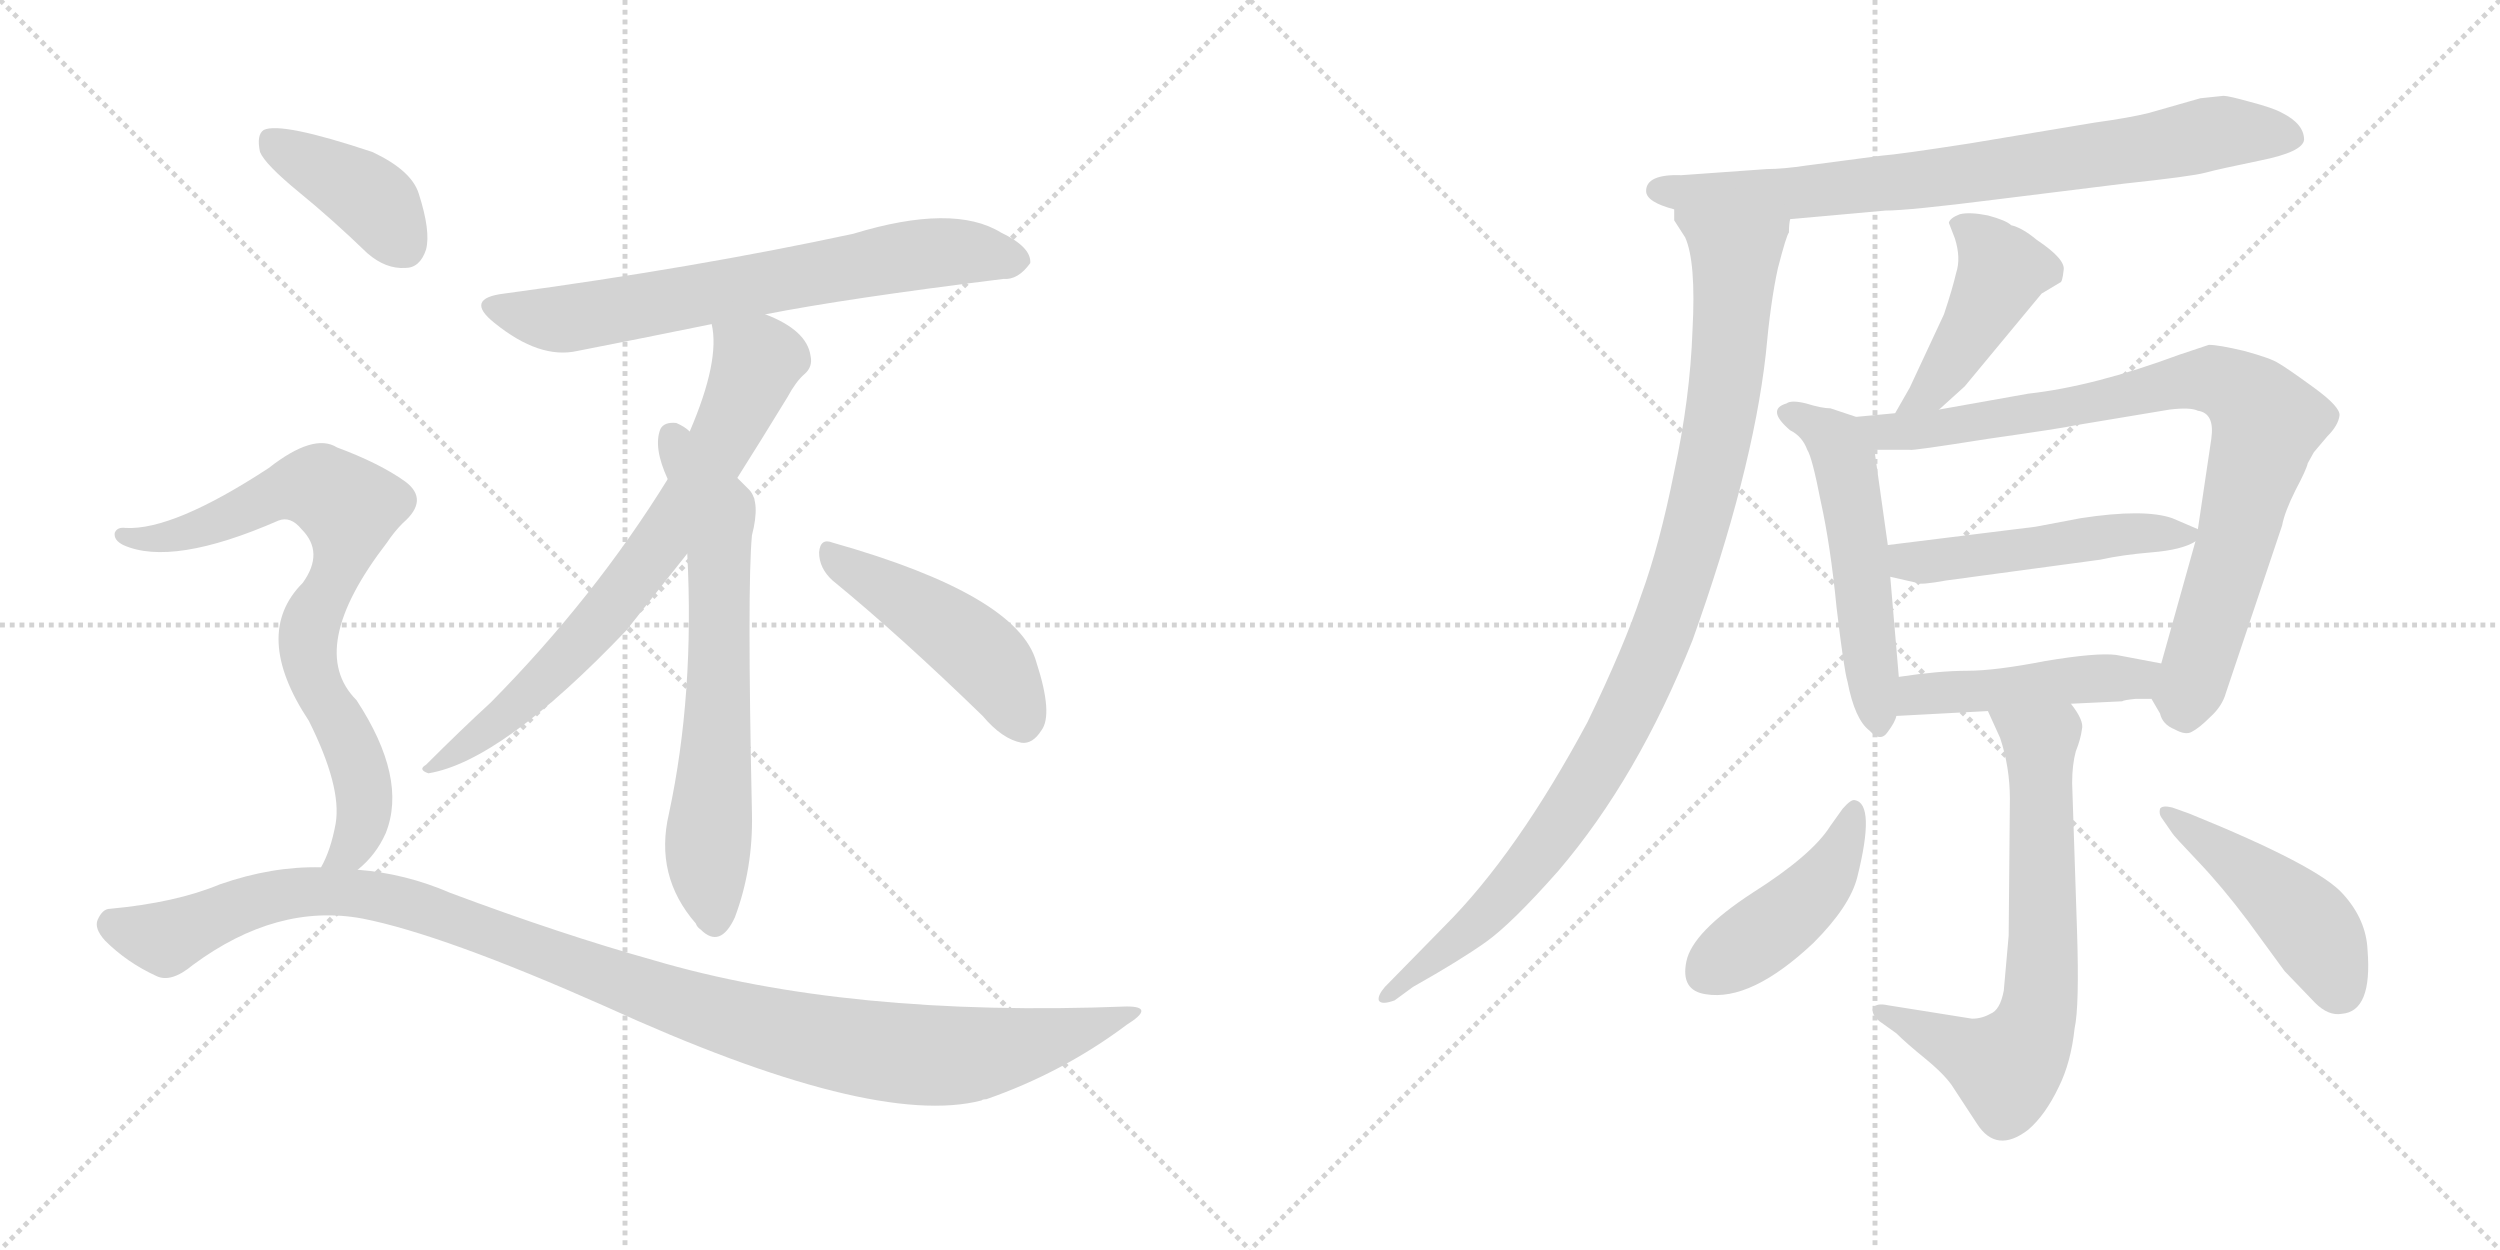 <svg version="1.1" viewBox="0 0 2048 1024" xmlns="http://www.w3.org/2000/svg">
  <g stroke="lightgray" stroke-dasharray="1,1" stroke-width="1" transform="scale(4, 4)">
    <line x1="0" y1="0" x2="256" y2="256"></line>
    <line x1="256" y1="0" x2="0" y2="256"></line>
    <line x1="128" y1="0" x2="128" y2="256"></line>
    <line x1="0" y1="128" x2="256" y2="128"></line>
    <line x1="256" y1="0" x2="512" y2="256"></line>
    <line x1="512" y1="0" x2="256" y2="256"></line>
    <line x1="384" y1="0" x2="384" y2="256"></line>
    <line x1="256" y1="128" x2="512" y2="128"></line>
  </g>
<g transform="scale(1, -1) translate(0, -850)">
   <style type="text/css">
    @keyframes keyframes0 {
      from {
       stroke: black;
       stroke-dashoffset: 687;
       stroke-width: 128;
       }
       69% {
       animation-timing-function: step-end;
       stroke: black;
       stroke-dashoffset: 0;
       stroke-width: 128;
       }
       to {
       stroke: black;
       stroke-width: 1024;
       }
       }
       #make-me-a-hanzi-animation-0 {
         animation: keyframes0 0.809s both;
         animation-delay: 0s;
         animation-timing-function: linear;
       }
    @keyframes keyframes1 {
      from {
       stroke: black;
       stroke-dashoffset: 727;
       stroke-width: 128;
       }
       70% {
       animation-timing-function: step-end;
       stroke: black;
       stroke-dashoffset: 0;
       stroke-width: 128;
       }
       to {
       stroke: black;
       stroke-width: 1024;
       }
       }
       #make-me-a-hanzi-animation-1 {
         animation: keyframes1 0.842s both;
         animation-delay: 0.809s;
         animation-timing-function: linear;
       }
    @keyframes keyframes2 {
      from {
       stroke: black;
       stroke-dashoffset: 658;
       stroke-width: 128;
       }
       68% {
       animation-timing-function: step-end;
       stroke: black;
       stroke-dashoffset: 0;
       stroke-width: 128;
       }
       to {
       stroke: black;
       stroke-width: 1024;
       }
       }
       #make-me-a-hanzi-animation-2 {
         animation: keyframes2 0.785s both;
         animation-delay: 1.651s;
         animation-timing-function: linear;
       }
    @keyframes keyframes3 {
      from {
       stroke: black;
       stroke-dashoffset: 466;
       stroke-width: 128;
       }
       60% {
       animation-timing-function: step-end;
       stroke: black;
       stroke-dashoffset: 0;
       stroke-width: 128;
       }
       to {
       stroke: black;
       stroke-width: 1024;
       }
       }
       #make-me-a-hanzi-animation-3 {
         animation: keyframes3 0.629s both;
         animation-delay: 2.436s;
         animation-timing-function: linear;
       }
    @keyframes keyframes4 {
      from {
       stroke: black;
       stroke-dashoffset: 399;
       stroke-width: 128;
       }
       56% {
       animation-timing-function: step-end;
       stroke: black;
       stroke-dashoffset: 0;
       stroke-width: 128;
       }
       to {
       stroke: black;
       stroke-width: 1024;
       }
       }
       #make-me-a-hanzi-animation-4 {
         animation: keyframes4 0.575s both;
         animation-delay: 3.065s;
         animation-timing-function: linear;
       }
    @keyframes keyframes5 {
      from {
       stroke: black;
       stroke-dashoffset: 771;
       stroke-width: 128;
       }
       72% {
       animation-timing-function: step-end;
       stroke: black;
       stroke-dashoffset: 0;
       stroke-width: 128;
       }
       to {
       stroke: black;
       stroke-width: 1024;
       }
       }
       #make-me-a-hanzi-animation-5 {
         animation: keyframes5 0.877s both;
         animation-delay: 3.64s;
         animation-timing-function: linear;
       }
    @keyframes keyframes6 {
      from {
       stroke: black;
       stroke-dashoffset: 1110;
       stroke-width: 128;
       }
       78% {
       animation-timing-function: step-end;
       stroke: black;
       stroke-dashoffset: 0;
       stroke-width: 128;
       }
       to {
       stroke: black;
       stroke-width: 1024;
       }
       }
       #make-me-a-hanzi-animation-6 {
         animation: keyframes6 1.153s both;
         animation-delay: 4.518s;
         animation-timing-function: linear;
       }
    @keyframes keyframes7 {
      from {
       stroke: black;
       stroke-dashoffset: 778;
       stroke-width: 128;
       }
       72% {
       animation-timing-function: step-end;
       stroke: black;
       stroke-dashoffset: 0;
       stroke-width: 128;
       }
       to {
       stroke: black;
       stroke-width: 1024;
       }
       }
       #make-me-a-hanzi-animation-7 {
         animation: keyframes7 0.883s both;
         animation-delay: 5.671s;
         animation-timing-function: linear;
       }
    @keyframes keyframes8 {
      from {
       stroke: black;
       stroke-dashoffset: 1003;
       stroke-width: 128;
       }
       77% {
       animation-timing-function: step-end;
       stroke: black;
       stroke-dashoffset: 0;
       stroke-width: 128;
       }
       to {
       stroke: black;
       stroke-width: 1024;
       }
       }
       #make-me-a-hanzi-animation-8 {
         animation: keyframes8 1.066s both;
         animation-delay: 6.554s;
         animation-timing-function: linear;
       }
    @keyframes keyframes9 {
      from {
       stroke: black;
       stroke-dashoffset: 447;
       stroke-width: 128;
       }
       59% {
       animation-timing-function: step-end;
       stroke: black;
       stroke-dashoffset: 0;
       stroke-width: 128;
       }
       to {
       stroke: black;
       stroke-width: 1024;
       }
       }
       #make-me-a-hanzi-animation-9 {
         animation: keyframes9 0.614s both;
         animation-delay: 7.62s;
         animation-timing-function: linear;
       }
    @keyframes keyframes10 {
      from {
       stroke: black;
       stroke-dashoffset: 528;
       stroke-width: 128;
       }
       63% {
       animation-timing-function: step-end;
       stroke: black;
       stroke-dashoffset: 0;
       stroke-width: 128;
       }
       to {
       stroke: black;
       stroke-width: 1024;
       }
       }
       #make-me-a-hanzi-animation-10 {
         animation: keyframes10 0.68s both;
         animation-delay: 8.234s;
         animation-timing-function: linear;
       }
    @keyframes keyframes11 {
      from {
       stroke: black;
       stroke-dashoffset: 852;
       stroke-width: 128;
       }
       73% {
       animation-timing-function: step-end;
       stroke: black;
       stroke-dashoffset: 0;
       stroke-width: 128;
       }
       to {
       stroke: black;
       stroke-width: 1024;
       }
       }
       #make-me-a-hanzi-animation-11 {
         animation: keyframes11 0.943s both;
         animation-delay: 8.914s;
         animation-timing-function: linear;
       }
    @keyframes keyframes12 {
      from {
       stroke: black;
       stroke-dashoffset: 498;
       stroke-width: 128;
       }
       62% {
       animation-timing-function: step-end;
       stroke: black;
       stroke-dashoffset: 0;
       stroke-width: 128;
       }
       to {
       stroke: black;
       stroke-width: 1024;
       }
       }
       #make-me-a-hanzi-animation-12 {
         animation: keyframes12 0.655s both;
         animation-delay: 9.857s;
         animation-timing-function: linear;
       }
    @keyframes keyframes13 {
      from {
       stroke: black;
       stroke-dashoffset: 466;
       stroke-width: 128;
       }
       60% {
       animation-timing-function: step-end;
       stroke: black;
       stroke-dashoffset: 0;
       stroke-width: 128;
       }
       to {
       stroke: black;
       stroke-width: 1024;
       }
       }
       #make-me-a-hanzi-animation-13 {
         animation: keyframes13 0.629s both;
         animation-delay: 10.512s;
         animation-timing-function: linear;
       }
    @keyframes keyframes14 {
      from {
       stroke: black;
       stroke-dashoffset: 684;
       stroke-width: 128;
       }
       69% {
       animation-timing-function: step-end;
       stroke: black;
       stroke-dashoffset: 0;
       stroke-width: 128;
       }
       to {
       stroke: black;
       stroke-width: 1024;
       }
       }
       #make-me-a-hanzi-animation-14 {
         animation: keyframes14 0.807s both;
         animation-delay: 11.142s;
         animation-timing-function: linear;
       }
    @keyframes keyframes15 {
      from {
       stroke: black;
       stroke-dashoffset: 439;
       stroke-width: 128;
       }
       59% {
       animation-timing-function: step-end;
       stroke: black;
       stroke-dashoffset: 0;
       stroke-width: 128;
       }
       to {
       stroke: black;
       stroke-width: 1024;
       }
       }
       #make-me-a-hanzi-animation-15 {
         animation: keyframes15 0.607s both;
         animation-delay: 11.948s;
         animation-timing-function: linear;
       }
    @keyframes keyframes16 {
      from {
       stroke: black;
       stroke-dashoffset: 464;
       stroke-width: 128;
       }
       60% {
       animation-timing-function: step-end;
       stroke: black;
       stroke-dashoffset: 0;
       stroke-width: 128;
       }
       to {
       stroke: black;
       stroke-width: 1024;
       }
       }
       #make-me-a-hanzi-animation-16 {
         animation: keyframes16 0.628s both;
         animation-delay: 12.556s;
         animation-timing-function: linear;
       }
</style>
<path d="M 627.0 592.5 Q 693.0 605.5 822.0 621.5 Q 834.0 620.5 844.0 634.5 Q 845.0 647.5 820.0 659.5 Q 781.0 683.5 699.0 658.5 Q 569.0 630.5 413.0 609.5 Q 380.0 605.5 405.0 585.5 Q 442.0 555.5 473.0 562.5 Q 524.0 572.5 583.0 584.5 L 627.0 592.5 Z" fill="lightgray"></path> 
<path d="M 604.0 458.5 Q 623.0 488.5 645.0 524.5 Q 652.0 537.5 659.0 543.5 Q 666.0 549.5 664.0 558.5 Q 661.0 579.5 627.0 592.5 C 600.0 604.5 580.0 613.5 583.0 584.5 Q 590.0 554.5 565.0 496.5 L 547.0 457.5 Q 487.0 360.5 402.0 274.5 Q 378.0 252.5 349.0 223.5 Q 342.0 219.5 351.0 216.5 Q 411.0 226.5 513.0 333.5 Q 552.0 382.5 563.0 396.5 L 604.0 458.5 Z" fill="lightgray"></path> 
<path d="M 563.0 396.5 Q 569.0 281.5 548.0 183.5 Q 536.0 132.5 570.0 93.5 Q 571.0 90.5 574.0 88.5 Q 590.0 72.5 602.0 98.5 Q 617.0 138.5 616.0 183.5 Q 612.0 369.5 616.0 411.5 Q 623.0 438.5 614.0 448.5 Q 608.0 454.5 604.0 458.5 L 565.0 496.5 Q 561.0 500.5 554.0 503.5 Q 544.0 504.5 541.0 498.5 Q 535.0 483.5 547.0 457.5 L 563.0 396.5 Z" fill="lightgray"></path> 
<path d="M 682.0 374.5 Q 737.0 329.5 805.0 263.5 Q 821.0 244.5 837.0 241.5 Q 846.0 240.5 853.0 251.5 Q 863.0 264.5 849.0 307.5 Q 834.0 362.5 682.0 405.5 Q 672.0 409.5 671.0 397.5 Q 671.0 384.5 682.0 374.5 Z" fill="lightgray"></path> 
<path d="M 245.0 692.5 Q 272.0 670.5 301.0 642.5 Q 316.0 629.5 332.0 630.5 Q 344.0 630.5 349.0 645.5 Q 353.0 660.5 343.0 691.5 Q 337.0 710.5 305.0 725.5 Q 230.0 750.5 216.0 743.5 Q 210.0 739.5 213.0 725.5 Q 217.0 715.5 245.0 692.5 Z" fill="lightgray"></path> 
<path d="M 293.0 137.5 Q 308.0 149.5 316.0 167.5 Q 334.0 212.5 292.0 276.5 Q 250.0 318.5 317.0 405.5 Q 323.0 414.5 330.0 421.5 Q 352.0 440.5 332.0 455.5 Q 311.0 470.5 276.0 483.5 Q 257.0 495.5 220.0 466.5 Q 142.0 415.5 103.0 417.5 Q 96.0 418.5 94.0 413.5 Q 93.0 407.5 101.0 403.5 Q 141.0 385.5 228.0 423.5 Q 238.0 427.5 247.0 416.5 Q 266.0 397.5 248.0 372.5 Q 206.0 330.5 253.0 259.5 Q 280.0 205.5 275.0 175.5 Q 271.0 153.5 263.0 139.5 C 251.0 112.5 272.0 116.5 293.0 137.5 Z" fill="lightgray"></path> 
<path d="M 263.0 139.5 Q 223.0 140.5 180.0 125.5 Q 144.0 110.5 90.0 105.5 Q 84.0 105.5 80.0 96.5 Q 77.0 89.5 86.0 79.5 Q 104.0 61.5 128.0 50.5 Q 140.0 44.5 158.0 59.5 Q 227.0 110.5 297.0 97.5 Q 363.0 84.5 496.0 25.5 Q 715.0 -74.5 804.0 -51.5 Q 805.0 -50.5 808.0 -50.5 Q 871.0 -28.5 923.0 10.5 Q 947.0 25.5 923.0 25.5 Q 694.0 16.5 535.0 63.5 Q 460.0 84.5 369.0 118.5 Q 332.0 134.5 293.0 137.5 L 263.0 139.5 Z" fill="lightgray"></path> 
<path d="M 1348.5 693.5 Q 1348.5 684.5 1371.5 678.5 L 1466.5 670.5 L 1544.5 677.5 Q 1563.5 677.5 1634.5 686.5 L 1739.5 699.5 Q 1795.5 705.5 1806.5 708.5 Q 1817.5 711.5 1851.5 718.5 Q 1886.5 725.5 1887.5 735.5 Q 1887.5 748.5 1869.5 757.5 Q 1862.5 761.5 1843.5 766.5 Q 1825.5 771.5 1821.5 771.5 L 1802.5 769.5 L 1760.5 757.5 Q 1744.5 753.5 1715.5 749.5 L 1613.5 732.5 Q 1555.5 723.5 1541.5 722.5 L 1480.5 714.5 Q 1460.5 711.5 1447.5 711.5 L 1377.5 706.5 Q 1348.5 707.5 1348.5 693.5 Z" fill="lightgray"></path> 
<path d="M 1371.5 678.5 L 1371.5 669.5 L 1380.5 655.5 Q 1389.5 635.5 1386.5 579.5 Q 1384.5 523.5 1371.5 463.5 Q 1359.5 403.5 1344.5 362.5 Q 1330.5 320.5 1300.5 258.5 Q 1242.5 150.5 1183.5 91.5 L 1134.5 41.5 Q 1128.5 34.5 1129.5 30.5 Q 1131.5 26.5 1142.5 30.5 L 1157.5 41.5 Q 1196.5 63.5 1217.5 78.5 Q 1238.5 93.5 1276.5 136.5 Q 1341.5 212.5 1386.5 325.5 Q 1435.5 462.5 1446.5 559.5 Q 1450.5 603.5 1456.5 630.5 Q 1463.5 657.5 1465.5 659.5 Q 1465.5 666.5 1466.5 670.5 C 1473.5 699.5 1361.5 706.5 1371.5 678.5 Z" fill="lightgray"></path> 
<path d="M 1588.5 514.5 L 1609.5 533.5 L 1672.5 609.5 L 1687.5 618.5 Q 1689.5 618.5 1690.5 628.5 Q 1692.5 637.5 1668.5 653.5 Q 1656.5 663.5 1647.5 665.5 Q 1643.5 669.5 1628.5 673.5 Q 1613.5 676.5 1605.5 674.5 Q 1597.5 671.5 1596.5 667.5 L 1601.5 654.5 Q 1606.5 638.5 1602.5 626.5 Q 1599.5 613.5 1592.5 592.5 L 1564.5 532.5 L 1552.5 511.5 C 1537.5 485.5 1566.5 494.5 1588.5 514.5 Z" fill="lightgray"></path> 
<path d="M 1520.5 508.5 L 1499.5 515.5 Q 1492.5 515.5 1479.5 519.5 Q 1467.5 522.5 1463.5 519.5 Q 1446.5 514.5 1466.5 497.5 Q 1476.5 492.5 1480.5 481.5 Q 1484.5 475.5 1491.5 439.5 Q 1499.5 403.5 1504.5 352.5 Q 1510.5 301.5 1513.5 291.5 Q 1519.5 260.5 1531.5 251.5 Q 1540.5 241.5 1546.5 250.5 Q 1552.5 258.5 1553.5 263.5 L 1555.5 295.5 L 1548.5 377.5 L 1546.5 403.5 L 1535.5 481.5 C 1532.5 504.5 1532.5 504.5 1520.5 508.5 Z" fill="lightgray"></path> 
<path d="M 1762.5 277.5 L 1769.5 265.5 Q 1771.5 256.5 1781.5 252.5 Q 1790.5 247.5 1795.5 250.5 Q 1801.5 253.5 1810.5 262.5 Q 1820.5 271.5 1823.5 282.5 L 1869.5 419.5 Q 1871.5 430.5 1880.5 448.5 Q 1889.5 465.5 1890.5 470.5 L 1895.5 479.5 L 1906.5 492.5 Q 1915.5 501.5 1916.5 509.5 Q 1917.5 516.5 1895.5 532.5 Q 1873.5 548.5 1866.5 552.5 Q 1860.5 556.5 1838.5 562.5 Q 1817.5 567.5 1809.5 567.5 L 1785.5 559.5 Q 1715.5 533.5 1661.5 527.5 L 1588.5 514.5 L 1552.5 511.5 L 1520.5 508.5 C 1490.5 505.5 1505.5 481.5 1535.5 481.5 L 1564.5 481.5 Q 1565.5 480.5 1628.5 490.5 Q 1691.5 499.5 1699.5 501.5 L 1777.5 514.5 Q 1794.5 516.5 1800.5 513.5 Q 1814.5 511.5 1811.5 490.5 L 1800.5 416.5 L 1798.5 406.5 L 1770.5 306.5 C 1762.5 277.5 1762.5 277.5 1762.5 277.5 Z" fill="lightgray"></path> 
<path d="M 1667.5 418.5 L 1546.5 403.5 C 1516.5 399.5 1519.5 384.5 1548.5 377.5 L 1570.5 372.5 Q 1572.5 370.5 1594.5 374.5 L 1720.5 391.5 Q 1738.5 395.5 1762.5 397.5 Q 1787.5 399.5 1798.5 406.5 C 1810.5 412.5 1810.5 412.5 1800.5 416.5 L 1779.5 425.5 Q 1756.5 433.5 1704.5 425.5 L 1667.5 418.5 Z" fill="lightgray"></path> 
<path d="M 1749.5 277.5 L 1762.5 277.5 C 1792.5 277.5 1799.5 300.5 1770.5 306.5 L 1733.5 313.5 Q 1717.5 315.5 1675.5 308.5 Q 1634.5 300.5 1611.5 300.5 Q 1588.5 300.5 1555.5 295.5 C 1525.5 291.5 1523.5 261.5 1553.5 263.5 L 1628.5 267.5 L 1696.5 273.5 L 1738.5 275.5 Q 1739.5 276.5 1749.5 277.5 Z" fill="lightgray"></path> 
<path d="M 1628.5 267.5 L 1638.5 245.5 Q 1646.5 221.5 1646.5 195.5 L 1645.5 83.5 L 1641.5 38.5 Q 1638.5 22.5 1630.5 19.5 Q 1623.5 15.5 1615.5 15.5 L 1546.5 26.5 Q 1537.5 28.5 1534.5 24.5 Q 1532.5 19.5 1539.5 13.5 L 1553.5 3.5 Q 1561.5 -4.5 1577.5 -17.5 Q 1594.5 -31.5 1600.5 -41.5 L 1619.5 -70.5 Q 1635.5 -95.5 1661.5 -75.5 Q 1675.5 -63.5 1686.5 -40.5 Q 1696.5 -20.5 1699.5 7.5 Q 1703.5 25.5 1701.5 87.5 L 1697.5 208.5 Q 1697.5 223.5 1700.5 234.5 Q 1704.5 244.5 1705.5 252.5 Q 1707.5 259.5 1696.5 273.5 C 1680.5 298.5 1616.5 294.5 1628.5 267.5 Z" fill="lightgray"></path> 
<path d="M 1519.5 194.5 Q 1516.5 195.5 1509.5 187.5 L 1499.5 173.5 Q 1484.5 149.5 1435.5 118.5 Q 1386.5 86.5 1381.5 62.5 Q 1376.5 38.5 1397.5 35.5 Q 1434.5 29.5 1485.5 77.5 Q 1515.5 107.5 1521.5 131.5 Q 1536.5 191.5 1519.5 194.5 Z" fill="lightgray"></path> 
<path d="M 1770.5 180.5 L 1779.5 167.5 Q 1780.5 165.5 1800.5 144.5 Q 1820.5 123.5 1841.5 95.5 L 1871.5 54.5 L 1896.5 28.5 Q 1907.5 17.5 1918.5 19.5 Q 1943.5 21.5 1939.5 71.5 Q 1938.5 96.5 1919.5 117.5 Q 1899.5 140.5 1793.5 183.5 L 1779.5 188.5 Q 1771.5 190.5 1769.5 187.5 Q 1768.5 183.5 1770.5 180.5 Z" fill="lightgray"></path> 
      <clipPath id="make-me-a-hanzi-clip-0">
      <path d="M 627.0 592.5 Q 693.0 605.5 822.0 621.5 Q 834.0 620.5 844.0 634.5 Q 845.0 647.5 820.0 659.5 Q 781.0 683.5 699.0 658.5 Q 569.0 630.5 413.0 609.5 Q 380.0 605.5 405.0 585.5 Q 442.0 555.5 473.0 562.5 Q 524.0 572.5 583.0 584.5 L 627.0 592.5 Z" fill="lightgray"></path>
      </clipPath>
      <path clip-path="url(#make-me-a-hanzi-clip-0)" d="M 407.0 598.5 L 464.0 588.5 L 764.0 643.5 L 832.0 636.5 " fill="none" id="make-me-a-hanzi-animation-0" stroke-dasharray="559 1118" stroke-linecap="round"></path>

      <clipPath id="make-me-a-hanzi-clip-1">
      <path d="M 604.0 458.5 Q 623.0 488.5 645.0 524.5 Q 652.0 537.5 659.0 543.5 Q 666.0 549.5 664.0 558.5 Q 661.0 579.5 627.0 592.5 C 600.0 604.5 580.0 613.5 583.0 584.5 Q 590.0 554.5 565.0 496.5 L 547.0 457.5 Q 487.0 360.5 402.0 274.5 Q 378.0 252.5 349.0 223.5 Q 342.0 219.5 351.0 216.5 Q 411.0 226.5 513.0 333.5 Q 552.0 382.5 563.0 396.5 L 604.0 458.5 Z" fill="lightgray"></path>
      </clipPath>
      <path clip-path="url(#make-me-a-hanzi-clip-1)" d="M 591.0 580.5 L 620.0 553.5 L 600.0 504.5 L 548.0 415.5 L 463.0 309.5 L 402.0 253.5 L 355.0 221.5 " fill="none" id="make-me-a-hanzi-animation-1" stroke-dasharray="599 1198" stroke-linecap="round"></path>

      <clipPath id="make-me-a-hanzi-clip-2">
      <path d="M 563.0 396.5 Q 569.0 281.5 548.0 183.5 Q 536.0 132.5 570.0 93.5 Q 571.0 90.5 574.0 88.5 Q 590.0 72.5 602.0 98.5 Q 617.0 138.5 616.0 183.5 Q 612.0 369.5 616.0 411.5 Q 623.0 438.5 614.0 448.5 Q 608.0 454.5 604.0 458.5 L 565.0 496.5 Q 561.0 500.5 554.0 503.5 Q 544.0 504.5 541.0 498.5 Q 535.0 483.5 547.0 457.5 L 563.0 396.5 Z" fill="lightgray"></path>
      </clipPath>
      <path clip-path="url(#make-me-a-hanzi-clip-2)" d="M 551.0 490.5 L 588.0 424.5 L 589.0 281.5 L 580.0 158.5 L 586.0 98.5 " fill="none" id="make-me-a-hanzi-animation-2" stroke-dasharray="530 1060" stroke-linecap="round"></path>

      <clipPath id="make-me-a-hanzi-clip-3">
      <path d="M 682.0 374.5 Q 737.0 329.5 805.0 263.5 Q 821.0 244.5 837.0 241.5 Q 846.0 240.5 853.0 251.5 Q 863.0 264.5 849.0 307.5 Q 834.0 362.5 682.0 405.5 Q 672.0 409.5 671.0 397.5 Q 671.0 384.5 682.0 374.5 Z" fill="lightgray"></path>
      </clipPath>
      <path clip-path="url(#make-me-a-hanzi-clip-3)" d="M 682.0 393.5 L 744.0 357.5 L 806.0 311.5 L 837.0 258.5 " fill="none" id="make-me-a-hanzi-animation-3" stroke-dasharray="338 676" stroke-linecap="round"></path>

      <clipPath id="make-me-a-hanzi-clip-4">
      <path d="M 245.0 692.5 Q 272.0 670.5 301.0 642.5 Q 316.0 629.5 332.0 630.5 Q 344.0 630.5 349.0 645.5 Q 353.0 660.5 343.0 691.5 Q 337.0 710.5 305.0 725.5 Q 230.0 750.5 216.0 743.5 Q 210.0 739.5 213.0 725.5 Q 217.0 715.5 245.0 692.5 Z" fill="lightgray"></path>
      </clipPath>
      <path clip-path="url(#make-me-a-hanzi-clip-4)" d="M 221.0 736.5 L 297.0 692.5 L 331.0 648.5 " fill="none" id="make-me-a-hanzi-animation-4" stroke-dasharray="271 542" stroke-linecap="round"></path>

      <clipPath id="make-me-a-hanzi-clip-5">
      <path d="M 293.0 137.5 Q 308.0 149.5 316.0 167.5 Q 334.0 212.5 292.0 276.5 Q 250.0 318.5 317.0 405.5 Q 323.0 414.5 330.0 421.5 Q 352.0 440.5 332.0 455.5 Q 311.0 470.5 276.0 483.5 Q 257.0 495.5 220.0 466.5 Q 142.0 415.5 103.0 417.5 Q 96.0 418.5 94.0 413.5 Q 93.0 407.5 101.0 403.5 Q 141.0 385.5 228.0 423.5 Q 238.0 427.5 247.0 416.5 Q 266.0 397.5 248.0 372.5 Q 206.0 330.5 253.0 259.5 Q 280.0 205.5 275.0 175.5 Q 271.0 153.5 263.0 139.5 C 251.0 112.5 272.0 116.5 293.0 137.5 Z" fill="lightgray"></path>
      </clipPath>
      <path clip-path="url(#make-me-a-hanzi-clip-5)" d="M 101.0 410.5 L 139.0 409.5 L 243.0 451.5 L 259.0 451.5 L 283.0 436.5 L 286.0 413.5 L 280.0 389.5 L 252.0 328.5 L 257.0 293.5 L 287.0 240.5 L 298.0 200.5 L 287.0 153.5 L 271.0 142.5 " fill="none" id="make-me-a-hanzi-animation-5" stroke-dasharray="643 1286" stroke-linecap="round"></path>

      <clipPath id="make-me-a-hanzi-clip-6">
      <path d="M 263.0 139.5 Q 223.0 140.5 180.0 125.5 Q 144.0 110.5 90.0 105.5 Q 84.0 105.5 80.0 96.5 Q 77.0 89.5 86.0 79.5 Q 104.0 61.5 128.0 50.5 Q 140.0 44.5 158.0 59.5 Q 227.0 110.5 297.0 97.5 Q 363.0 84.5 496.0 25.5 Q 715.0 -74.5 804.0 -51.5 Q 805.0 -50.5 808.0 -50.5 Q 871.0 -28.5 923.0 10.5 Q 947.0 25.5 923.0 25.5 Q 694.0 16.5 535.0 63.5 Q 460.0 84.5 369.0 118.5 Q 332.0 134.5 293.0 137.5 L 263.0 139.5 Z" fill="lightgray"></path>
      </clipPath>
      <path clip-path="url(#make-me-a-hanzi-clip-6)" d="M 93.0 92.5 L 137.0 82.5 L 232.0 117.5 L 313.0 115.5 L 579.0 20.5 L 669.0 -2.5 L 749.0 -14.5 L 802.0 -13.5 L 884.0 5.5 L 914.0 18.5 " fill="none" id="make-me-a-hanzi-animation-6" stroke-dasharray="982 1964" stroke-linecap="round"></path>

      <clipPath id="make-me-a-hanzi-clip-7">
      <path d="M 1348.5 693.5 Q 1348.5 684.5 1371.5 678.5 L 1466.5 670.5 L 1544.5 677.5 Q 1563.5 677.5 1634.5 686.5 L 1739.5 699.5 Q 1795.5 705.5 1806.5 708.5 Q 1817.5 711.5 1851.5 718.5 Q 1886.5 725.5 1887.5 735.5 Q 1887.5 748.5 1869.5 757.5 Q 1862.5 761.5 1843.5 766.5 Q 1825.5 771.5 1821.5 771.5 L 1802.5 769.5 L 1760.5 757.5 Q 1744.5 753.5 1715.5 749.5 L 1613.5 732.5 Q 1555.5 723.5 1541.5 722.5 L 1480.5 714.5 Q 1460.5 711.5 1447.5 711.5 L 1377.5 706.5 Q 1348.5 707.5 1348.5 693.5 Z" fill="lightgray"></path>
      </clipPath>
      <path clip-path="url(#make-me-a-hanzi-clip-7)" d="M 1358.5 694.5 L 1472.5 691.5 L 1620.5 707.5 L 1810.5 740.5 L 1876.5 738.5 " fill="none" id="make-me-a-hanzi-animation-7" stroke-dasharray="650 1300" stroke-linecap="round"></path>

      <clipPath id="make-me-a-hanzi-clip-8">
      <path d="M 1371.5 678.5 L 1371.5 669.5 L 1380.5 655.5 Q 1389.5 635.5 1386.5 579.5 Q 1384.5 523.5 1371.5 463.5 Q 1359.5 403.5 1344.5 362.5 Q 1330.5 320.5 1300.5 258.5 Q 1242.5 150.5 1183.5 91.5 L 1134.5 41.5 Q 1128.5 34.5 1129.5 30.5 Q 1131.5 26.5 1142.5 30.5 L 1157.5 41.5 Q 1196.5 63.5 1217.5 78.5 Q 1238.5 93.5 1276.5 136.5 Q 1341.5 212.5 1386.5 325.5 Q 1435.5 462.5 1446.5 559.5 Q 1450.5 603.5 1456.5 630.5 Q 1463.5 657.5 1465.5 659.5 Q 1465.5 666.5 1466.5 670.5 C 1473.5 699.5 1361.5 706.5 1371.5 678.5 Z" fill="lightgray"></path>
      </clipPath>
      <path clip-path="url(#make-me-a-hanzi-clip-8)" d="M 1379.5 674.5 L 1421.5 638.5 L 1409.5 507.5 L 1365.5 342.5 L 1326.5 254.5 L 1264.5 155.5 L 1195.5 80.5 L 1136.5 34.5 " fill="none" id="make-me-a-hanzi-animation-8" stroke-dasharray="875 1750" stroke-linecap="round"></path>

      <clipPath id="make-me-a-hanzi-clip-9">
      <path d="M 1588.5 514.5 L 1609.5 533.5 L 1672.5 609.5 L 1687.5 618.5 Q 1689.5 618.5 1690.5 628.5 Q 1692.5 637.5 1668.5 653.5 Q 1656.5 663.5 1647.5 665.5 Q 1643.5 669.5 1628.5 673.5 Q 1613.5 676.5 1605.5 674.5 Q 1597.5 671.5 1596.5 667.5 L 1601.5 654.5 Q 1606.5 638.5 1602.5 626.5 Q 1599.5 613.5 1592.5 592.5 L 1564.5 532.5 L 1552.5 511.5 C 1537.5 485.5 1566.5 494.5 1588.5 514.5 Z" fill="lightgray"></path>
      </clipPath>
      <path clip-path="url(#make-me-a-hanzi-clip-9)" d="M 1606.5 663.5 L 1619.5 657.5 L 1639.5 627.5 L 1581.5 529.5 L 1558.5 515.5 " fill="none" id="make-me-a-hanzi-animation-9" stroke-dasharray="319 638" stroke-linecap="round"></path>

      <clipPath id="make-me-a-hanzi-clip-10">
      <path d="M 1520.5 508.5 L 1499.5 515.5 Q 1492.5 515.5 1479.5 519.5 Q 1467.5 522.5 1463.5 519.5 Q 1446.5 514.5 1466.5 497.5 Q 1476.5 492.5 1480.5 481.5 Q 1484.5 475.5 1491.5 439.5 Q 1499.5 403.5 1504.5 352.5 Q 1510.5 301.5 1513.5 291.5 Q 1519.5 260.5 1531.5 251.5 Q 1540.5 241.5 1546.5 250.5 Q 1552.5 258.5 1553.5 263.5 L 1555.5 295.5 L 1548.5 377.5 L 1546.5 403.5 L 1535.5 481.5 C 1532.5 504.5 1532.5 504.5 1520.5 508.5 Z" fill="lightgray"></path>
      </clipPath>
      <path clip-path="url(#make-me-a-hanzi-clip-10)" d="M 1466.5 508.5 L 1498.5 493.5 L 1511.5 470.5 L 1539.5 262.5 " fill="none" id="make-me-a-hanzi-animation-10" stroke-dasharray="400 800" stroke-linecap="round"></path>

      <clipPath id="make-me-a-hanzi-clip-11">
      <path d="M 1762.5 277.5 L 1769.5 265.5 Q 1771.5 256.5 1781.5 252.5 Q 1790.5 247.5 1795.5 250.5 Q 1801.5 253.5 1810.5 262.5 Q 1820.5 271.5 1823.5 282.5 L 1869.5 419.5 Q 1871.5 430.5 1880.5 448.5 Q 1889.5 465.5 1890.5 470.5 L 1895.5 479.5 L 1906.5 492.5 Q 1915.5 501.5 1916.5 509.5 Q 1917.5 516.5 1895.5 532.5 Q 1873.5 548.5 1866.5 552.5 Q 1860.5 556.5 1838.5 562.5 Q 1817.5 567.5 1809.5 567.5 L 1785.5 559.5 Q 1715.5 533.5 1661.5 527.5 L 1588.5 514.5 L 1552.5 511.5 L 1520.5 508.5 C 1490.5 505.5 1505.5 481.5 1535.5 481.5 L 1564.5 481.5 Q 1565.5 480.5 1628.5 490.5 Q 1691.5 499.5 1699.5 501.5 L 1777.5 514.5 Q 1794.5 516.5 1800.5 513.5 Q 1814.5 511.5 1811.5 490.5 L 1800.5 416.5 L 1798.5 406.5 L 1770.5 306.5 C 1762.5 277.5 1762.5 277.5 1762.5 277.5 Z" fill="lightgray"></path>
      </clipPath>
      <path clip-path="url(#make-me-a-hanzi-clip-11)" d="M 1526.5 502.5 L 1543.5 495.5 L 1579.5 497.5 L 1812.5 539.5 L 1845.5 520.5 L 1855.5 502.5 L 1849.5 472.5 L 1790.5 265.5 " fill="none" id="make-me-a-hanzi-animation-11" stroke-dasharray="724 1448" stroke-linecap="round"></path>

      <clipPath id="make-me-a-hanzi-clip-12">
      <path d="M 1667.5 418.5 L 1546.5 403.5 C 1516.5 399.5 1519.5 384.5 1548.5 377.5 L 1570.5 372.5 Q 1572.5 370.5 1594.5 374.5 L 1720.5 391.5 Q 1738.5 395.5 1762.5 397.5 Q 1787.5 399.5 1798.5 406.5 C 1810.5 412.5 1810.5 412.5 1800.5 416.5 L 1779.5 425.5 Q 1756.5 433.5 1704.5 425.5 L 1667.5 418.5 Z" fill="lightgray"></path>
      </clipPath>
      <path clip-path="url(#make-me-a-hanzi-clip-12)" d="M 1554.5 397.5 L 1562.5 390.5 L 1583.5 389.5 L 1734.5 412.5 L 1792.5 412.5 " fill="none" id="make-me-a-hanzi-animation-12" stroke-dasharray="370 740" stroke-linecap="round"></path>

      <clipPath id="make-me-a-hanzi-clip-13">
      <path d="M 1749.5 277.5 L 1762.5 277.5 C 1792.5 277.5 1799.5 300.5 1770.5 306.5 L 1733.5 313.5 Q 1717.5 315.5 1675.5 308.5 Q 1634.5 300.5 1611.5 300.5 Q 1588.5 300.5 1555.5 295.5 C 1525.5 291.5 1523.5 261.5 1553.5 263.5 L 1628.5 267.5 L 1696.5 273.5 L 1738.5 275.5 Q 1739.5 276.5 1749.5 277.5 Z" fill="lightgray"></path>
      </clipPath>
      <path clip-path="url(#make-me-a-hanzi-clip-13)" d="M 1560.5 268.5 L 1567.5 278.5 L 1580.5 282.5 L 1740.5 293.5 L 1763.5 300.5 " fill="none" id="make-me-a-hanzi-animation-13" stroke-dasharray="338 676" stroke-linecap="round"></path>

      <clipPath id="make-me-a-hanzi-clip-14">
      <path d="M 1628.5 267.5 L 1638.5 245.5 Q 1646.5 221.5 1646.5 195.5 L 1645.5 83.5 L 1641.5 38.5 Q 1638.5 22.5 1630.5 19.5 Q 1623.5 15.5 1615.5 15.5 L 1546.5 26.5 Q 1537.5 28.5 1534.5 24.5 Q 1532.5 19.5 1539.5 13.5 L 1553.5 3.5 Q 1561.5 -4.5 1577.5 -17.5 Q 1594.5 -31.5 1600.5 -41.5 L 1619.5 -70.5 Q 1635.5 -95.5 1661.5 -75.5 Q 1675.5 -63.5 1686.5 -40.5 Q 1696.5 -20.5 1699.5 7.5 Q 1703.5 25.5 1701.5 87.5 L 1697.5 208.5 Q 1697.5 223.5 1700.5 234.5 Q 1704.5 244.5 1705.5 252.5 Q 1707.5 259.5 1696.5 273.5 C 1680.5 298.5 1616.5 294.5 1628.5 267.5 Z" fill="lightgray"></path>
      </clipPath>
      <path clip-path="url(#make-me-a-hanzi-clip-14)" d="M 1635.5 264.5 L 1671.5 241.5 L 1674.5 77.5 L 1665.5 5.5 L 1643.5 -24.5 L 1541.5 20.5 " fill="none" id="make-me-a-hanzi-animation-14" stroke-dasharray="556 1112" stroke-linecap="round"></path>

      <clipPath id="make-me-a-hanzi-clip-15">
      <path d="M 1519.5 194.5 Q 1516.5 195.5 1509.5 187.5 L 1499.5 173.5 Q 1484.5 149.5 1435.5 118.5 Q 1386.5 86.5 1381.5 62.5 Q 1376.5 38.5 1397.5 35.5 Q 1434.5 29.5 1485.5 77.5 Q 1515.5 107.5 1521.5 131.5 Q 1536.5 191.5 1519.5 194.5 Z" fill="lightgray"></path>
      </clipPath>
      <path clip-path="url(#make-me-a-hanzi-clip-15)" d="M 1518.5 185.5 L 1505.5 146.5 L 1478.5 112.5 L 1398.5 54.5 " fill="none" id="make-me-a-hanzi-animation-15" stroke-dasharray="311 622" stroke-linecap="round"></path>

      <clipPath id="make-me-a-hanzi-clip-16">
      <path d="M 1770.5 180.5 L 1779.5 167.5 Q 1780.5 165.5 1800.5 144.5 Q 1820.5 123.5 1841.5 95.5 L 1871.5 54.5 L 1896.5 28.5 Q 1907.5 17.5 1918.5 19.5 Q 1943.5 21.5 1939.5 71.5 Q 1938.5 96.5 1919.5 117.5 Q 1899.5 140.5 1793.5 183.5 L 1779.5 188.5 Q 1771.5 190.5 1769.5 187.5 Q 1768.5 183.5 1770.5 180.5 Z" fill="lightgray"></path>
      </clipPath>
      <path clip-path="url(#make-me-a-hanzi-clip-16)" d="M 1774.5 184.5 L 1887.5 96.5 L 1917.5 39.5 " fill="none" id="make-me-a-hanzi-animation-16" stroke-dasharray="336 672" stroke-linecap="round"></path>

</g>
</svg>
